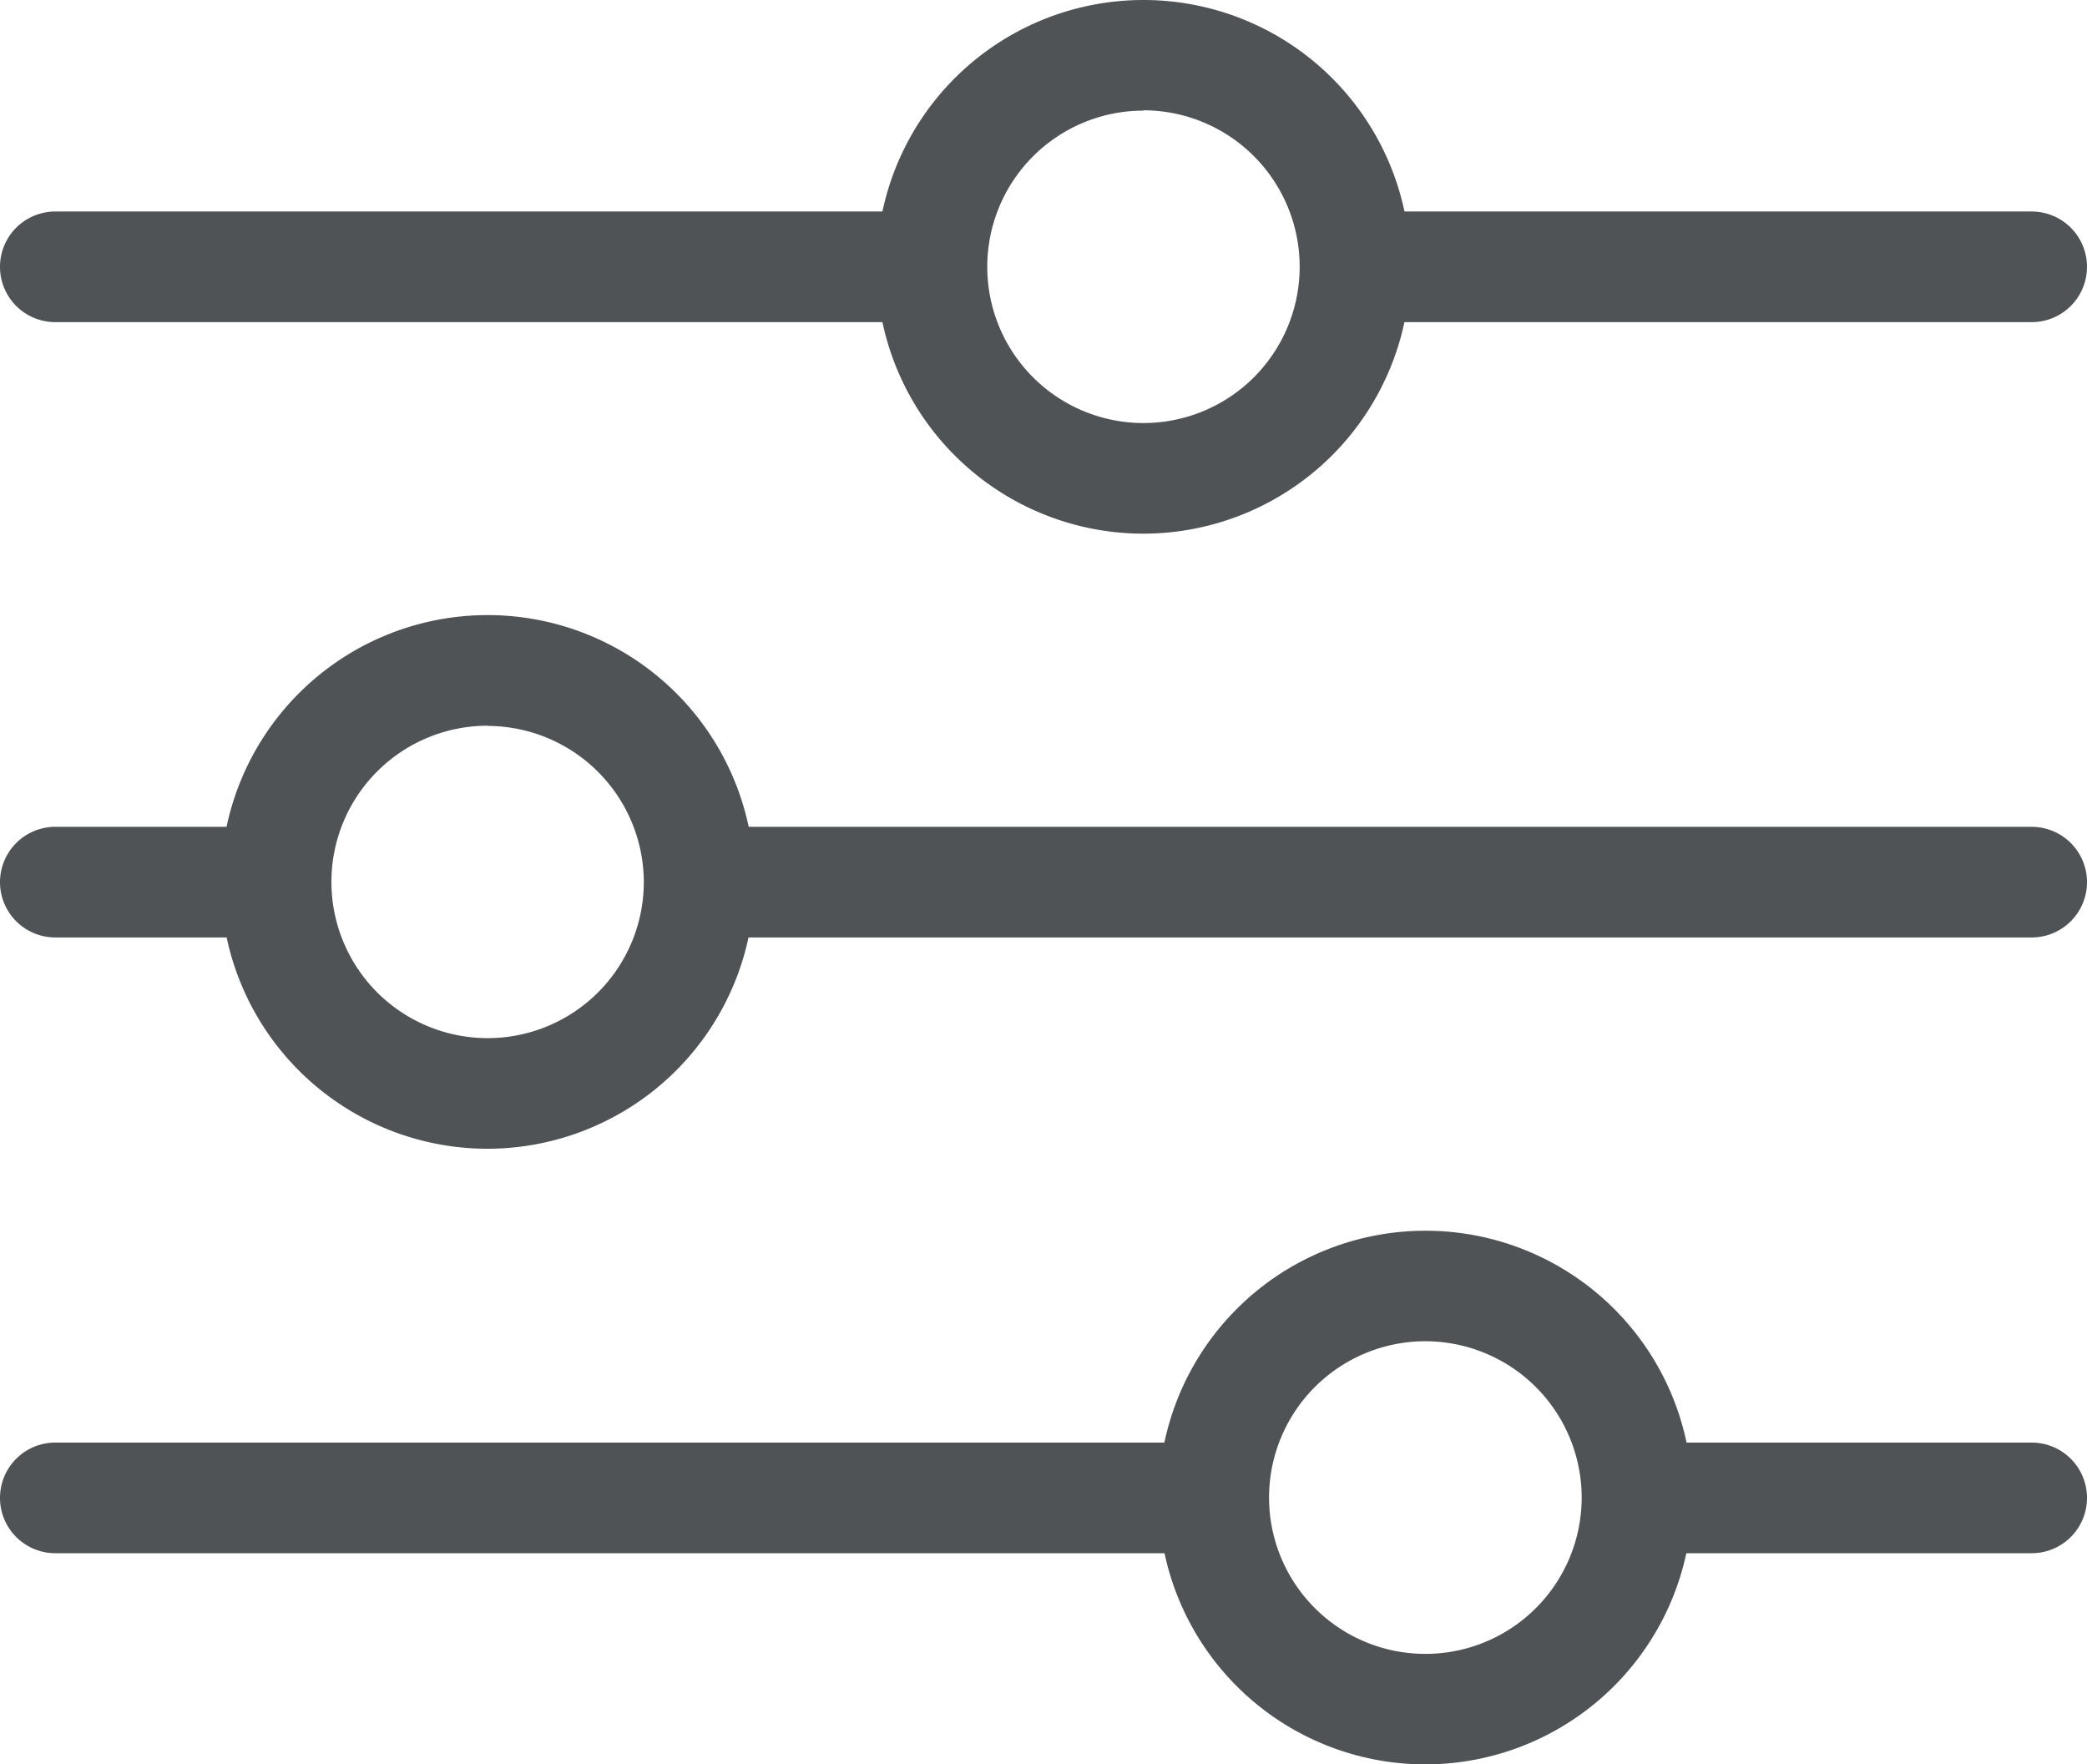 <svg xmlns="http://www.w3.org/2000/svg" width="19.093" height="16.141" viewBox="0 0 19.093 16.141">
  <g id="Group_95" data-name="Group 95" transform="translate(-4754.387 -309.791)">
    <g id="Group_86" data-name="Group 86">
      <path id="Path_88" data-name="Path 88" d="M4767.428,325.932a2.441,2.441,0,1,1,2.441-2.442A2.445,2.445,0,0,1,4767.428,325.932Zm0-3.871a1.43,1.43,0,1,0,1.429,1.429A1.431,1.431,0,0,0,4767.428,322.061Z" fill="#4f5356"/>
    </g>
    <g id="Group_87" data-name="Group 87">
      <path id="Path_89" data-name="Path 89" d="M4772.974,318.367h-12.043a.506.506,0,1,1,0-1.012h12.043a.506.506,0,0,1,0,1.012Z" fill="#4f5356"/>
    </g>
    <g id="Group_88" data-name="Group 88">
      <path id="Path_90" data-name="Path 90" d="M4756.832,318.367h-1.939a.506.506,0,0,1,0-1.012h1.939a.506.506,0,0,1,0,1.012Z" fill="#4f5356"/>
    </g>
    <g id="Group_89" data-name="Group 89">
      <path id="Path_91" data-name="Path 91" d="M4772.974,324h-3.441a.506.506,0,1,1,0-1.012h3.441a.506.506,0,0,1,0,1.012Z" fill="#4f5356"/>
    </g>
    <g id="Group_90" data-name="Group 90">
      <path id="Path_92" data-name="Path 92" d="M4765.252,324h-10.359a.506.506,0,0,1,0-1.012h10.359a.506.506,0,0,1,0,1.012Z" fill="#4f5356"/>
    </g>
    <g id="Group_91" data-name="Group 91">
      <path id="Path_93" data-name="Path 93" d="M4772.974,312.738h-5.95a.506.506,0,0,1,0-1.012h5.95a.506.506,0,0,1,0,1.012Z" fill="#4f5356"/>
    </g>
    <g id="Group_92" data-name="Group 92">
      <path id="Path_94" data-name="Path 94" d="M4762.651,312.738h-7.758a.506.506,0,0,1,0-1.012h7.758a.506.506,0,1,1,0,1.012Z" fill="#4f5356"/>
    </g>
    <g id="Group_93" data-name="Group 93">
      <path id="Path_95" data-name="Path 95" d="M4764.848,314.673a2.441,2.441,0,1,1,2.441-2.441A2.444,2.444,0,0,1,4764.848,314.673Zm0-3.87a1.429,1.429,0,1,0,1.429,1.429A1.431,1.431,0,0,0,4764.848,310.8Z" fill="#4f5356"/>
    </g>
    <g id="Group_94" data-name="Group 94">
      <path id="Path_96" data-name="Path 96" d="M4758.848,320.3a2.441,2.441,0,1,1,2.441-2.441A2.445,2.445,0,0,1,4758.848,320.3Zm0-3.87a1.429,1.429,0,1,0,1.429,1.429A1.432,1.432,0,0,0,4758.848,316.432Z" fill="#4f5356"/>
    </g>
  </g>
</svg>
